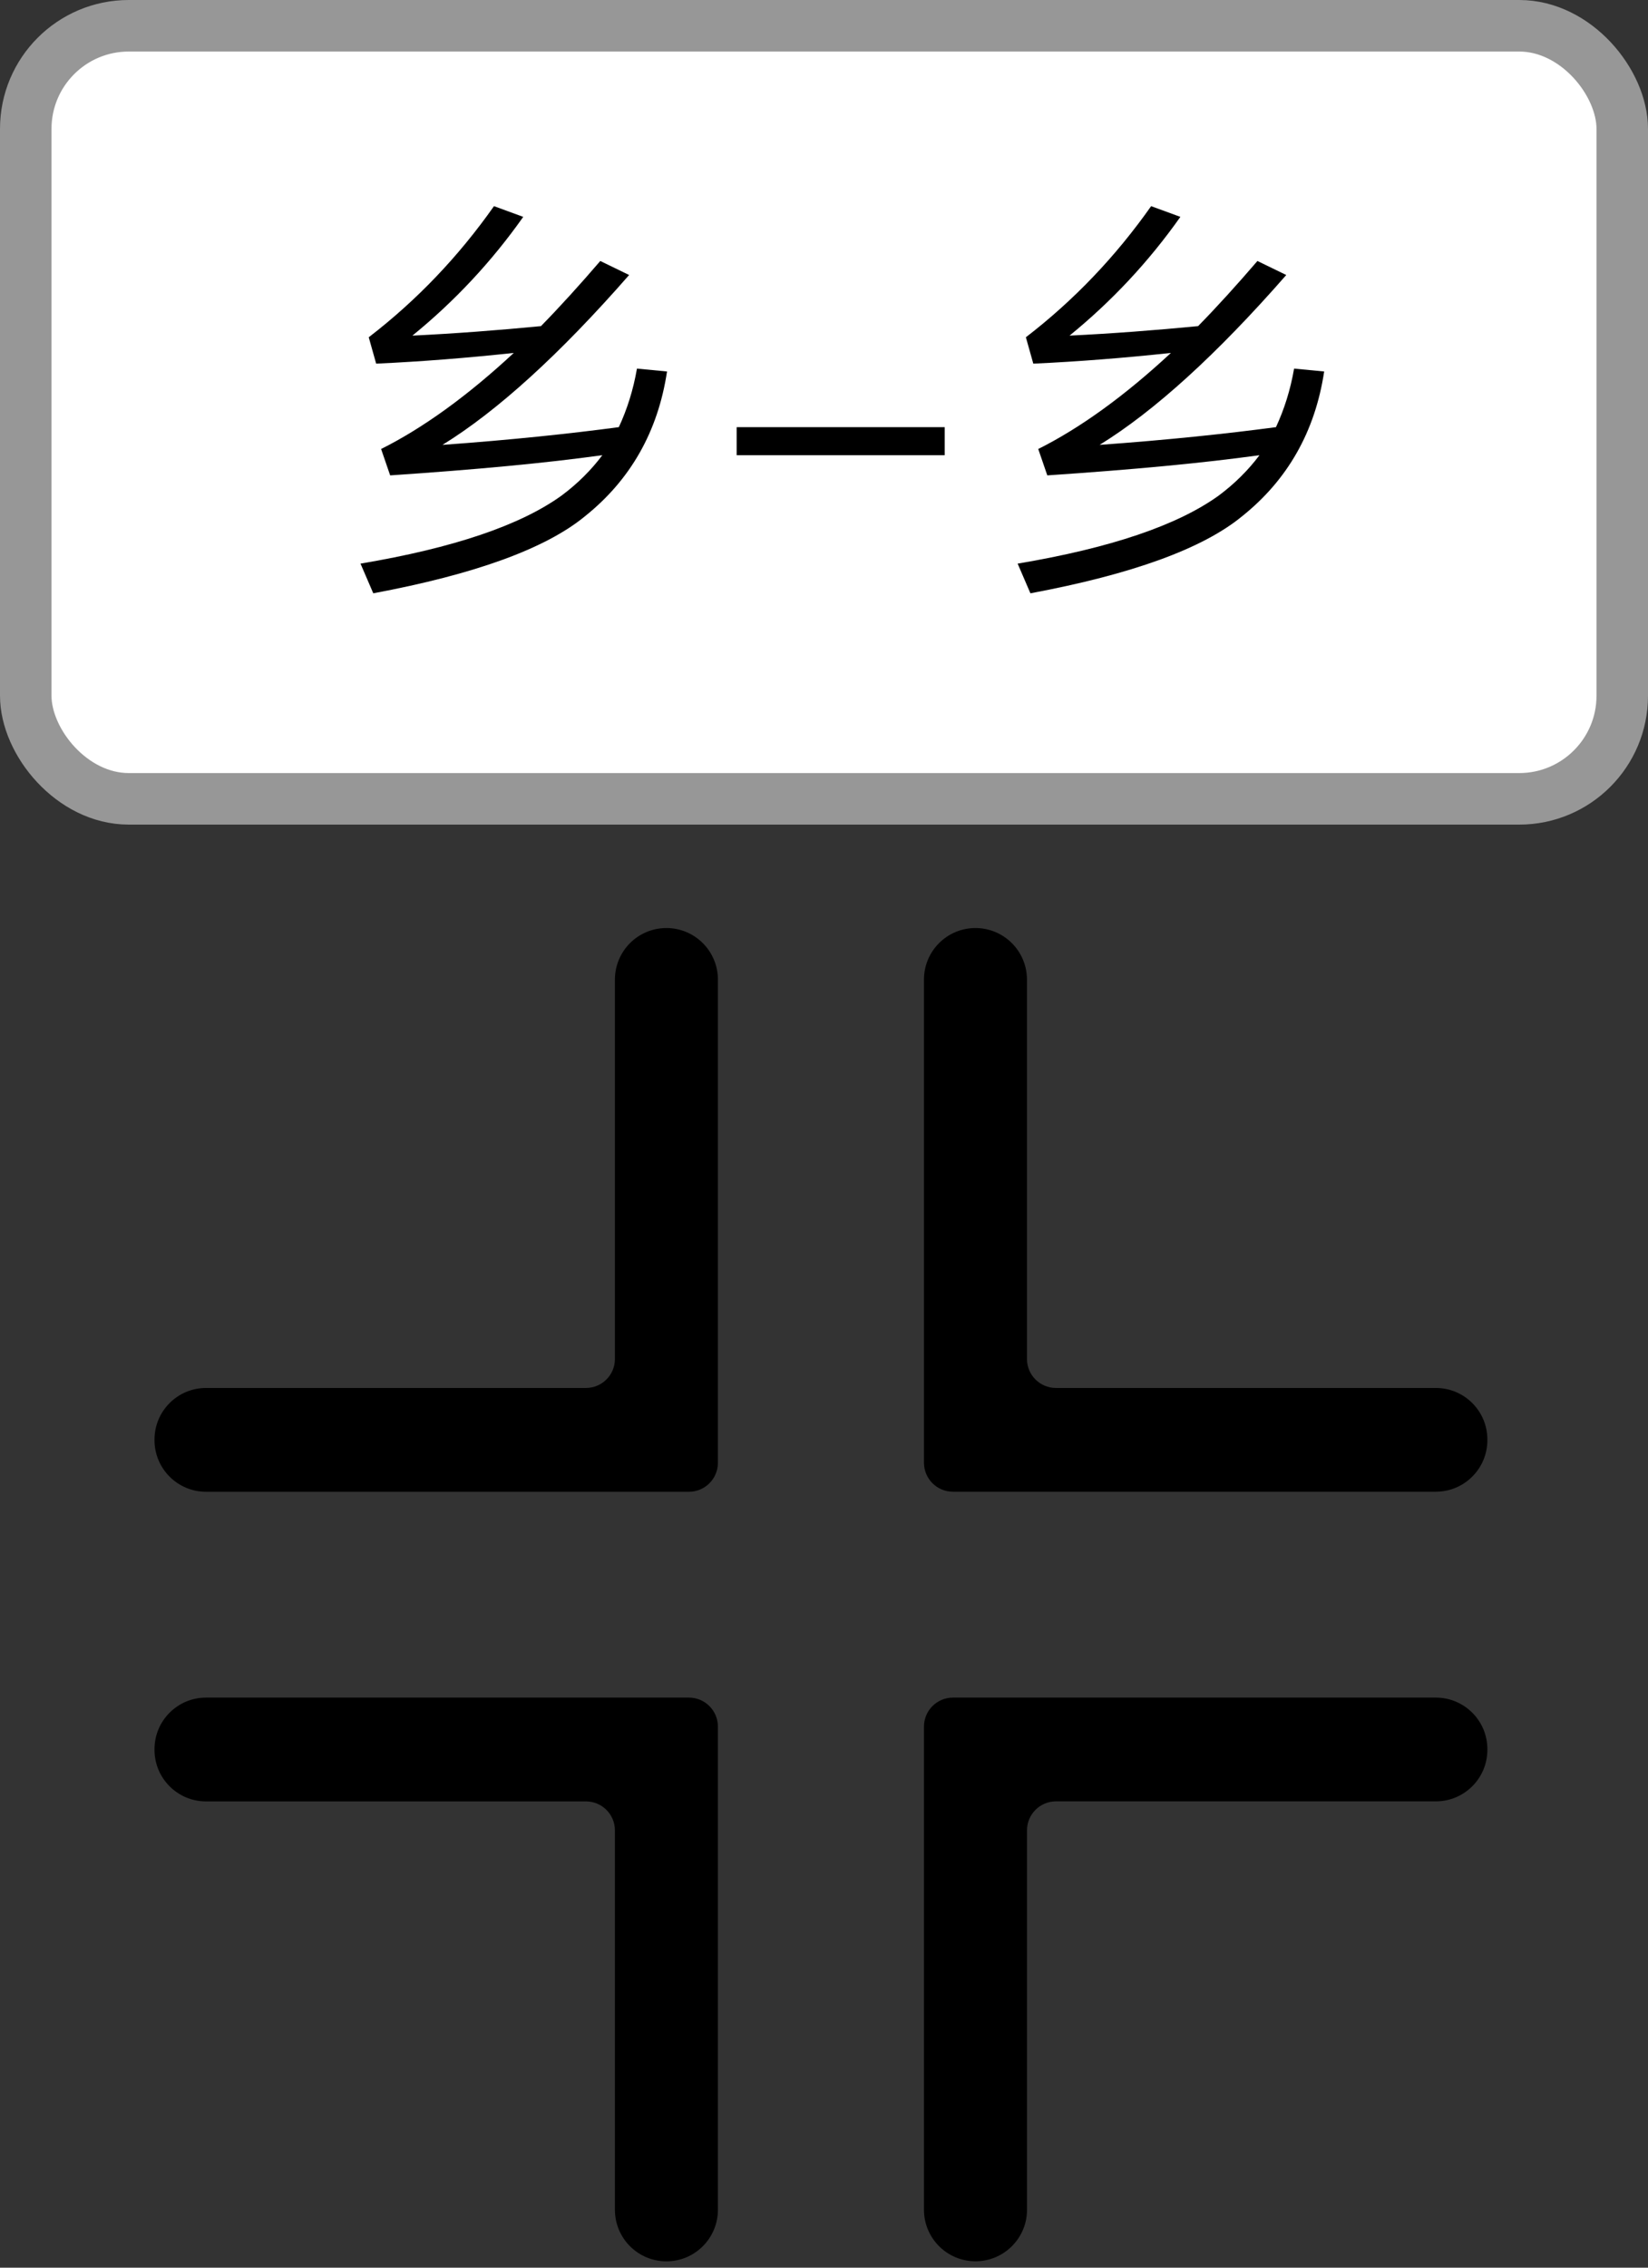 <?xml version="1.0" encoding="UTF-8"?>
<svg width="32px" height="44px" viewBox="0 0 32 44" version="1.1" xmlns="http://www.w3.org/2000/svg" xmlns:xlink="http://www.w3.org/1999/xlink">
    <rect x="0" y="0" width="32" height="44" fill="#333333" stroke="none"/>
    <!-- Generator: Sketch 53.1 (72631) - https://sketchapp.com -->
    <title>乡-乡交叉口</title>
    <desc>Created with Sketch.</desc>
    <g id="Page-1" stroke="none" stroke-width="1" fill="none" fill-rule="evenodd">
        <g id="乡-乡交叉口">
            <rect id="矩形" stroke="#979797" fill="#FFFFFF" x="0.5" y="0.5" width="31" height="15" rx="2"></rect>
            <path d="M12.368,7.152 L12.952,7.208 C12.776,8.376 12.24,9.312 11.36,10.016 C10.592,10.648 9.216,11.144 7.248,11.512 L7,10.936 C8.808,10.632 10.104,10.192 10.904,9.616 C11.216,9.384 11.48,9.12 11.696,8.832 C10.608,8.984 9.24,9.112 7.576,9.224 L7.4,8.712 C8.216,8.304 9.08,7.68 9.976,6.848 C9.08,6.944 8.184,7.016 7.304,7.056 L7.16,6.544 C8.096,5.824 8.904,4.976 9.592,4 L10.16,4.208 C9.544,5.08 8.824,5.848 8.008,6.512 C8.84,6.472 9.672,6.408 10.504,6.328 C10.88,5.944 11.264,5.52 11.656,5.064 L12.216,5.336 C10.864,6.88 9.656,7.976 8.592,8.632 C9.92,8.536 11.056,8.416 12.016,8.288 C12.176,7.944 12.296,7.568 12.368,7.152 Z M14.304,8.288 L18.344,8.288 L18.344,8.832 L14.304,8.832 L14.304,8.288 Z M25.128,7.152 L25.712,7.208 C25.536,8.376 25,9.312 24.12,10.016 C23.352,10.648 21.976,11.144 20.008,11.512 L19.76,10.936 C21.568,10.632 22.864,10.192 23.664,9.616 C23.976,9.384 24.24,9.12 24.456,8.832 C23.368,8.984 22,9.112 20.336,9.224 L20.16,8.712 C20.976,8.304 21.84,7.68 22.736,6.848 C21.84,6.944 20.944,7.016 20.064,7.056 L19.92,6.544 C20.856,5.824 21.664,4.976 22.352,4 L22.92,4.208 C22.304,5.08 21.584,5.848 20.768,6.512 C21.6,6.472 22.432,6.408 23.264,6.328 C23.64,5.944 24.024,5.52 24.416,5.064 L24.976,5.336 C23.624,6.88 22.416,7.976 21.352,8.632 C22.68,8.536 23.816,8.416 24.776,8.288 C24.936,7.944 25.056,7.568 25.128,7.152 Z" id="乡-乡" fill="#000000" fill-rule="nonzero"></path>
            <g id="路口-(2)" transform="translate(3, 18)" fill="#000000" fill-rule="nonzero">
                <path d="M9.94,0.007 C9.387,0.007 8.94,0.455 8.94,1.008 L8.94,8.369 C8.94,8.679 8.688,8.931 8.377,8.931 L1,8.931 C0.448,8.931 0,9.379 0,9.932 L0,9.944 C0,10.497 0.448,10.945 1,10.945 L10.377,10.945 C10.688,10.945 10.94,10.693 10.94,10.382 L10.94,1.007 C10.94,0.455 10.492,0.007 9.94,0.007 Z M24.881,8.931 L17.504,8.931 C17.193,8.931 16.941,8.679 16.941,8.368 L16.941,1.007 C16.941,0.455 16.493,0.007 15.941,0.007 C15.388,0.007 14.941,0.455 14.941,1.007 L14.941,10.381 C14.941,10.692 15.193,10.944 15.503,10.944 L24.88,10.944 C25.433,10.944 25.881,10.496 25.881,9.943 L25.881,9.931 C25.881,9.379 25.433,8.931 24.881,8.931 L24.881,8.931 Z M10.378,14.939 L1,14.939 C0.448,14.939 0,15.387 0,15.939 L0,15.952 C0,16.505 0.448,16.953 1,16.953 L8.377,16.953 C8.688,16.953 8.94,17.204 8.94,17.515 L8.94,24.876 C8.94,25.429 9.387,25.877 9.94,25.877 C10.492,25.877 10.94,25.429 10.94,24.876 L10.94,15.502 C10.94,15.191 10.688,14.939 10.378,14.939 L10.378,14.939 Z M24.881,14.939 L15.503,14.939 C15.193,14.939 14.941,15.191 14.941,15.502 L14.941,24.876 C14.941,25.428 15.389,25.876 15.941,25.876 C16.494,25.876 16.942,25.428 16.942,24.876 L16.942,17.514 C16.942,17.204 17.193,16.952 17.504,16.952 L24.881,16.952 C25.433,16.952 25.881,16.504 25.881,15.952 L25.881,15.939 C25.881,15.387 25.433,14.939 24.881,14.939 L24.881,14.939 Z" id="形状"></path>
            </g>
        </g>
    </g>
</svg>